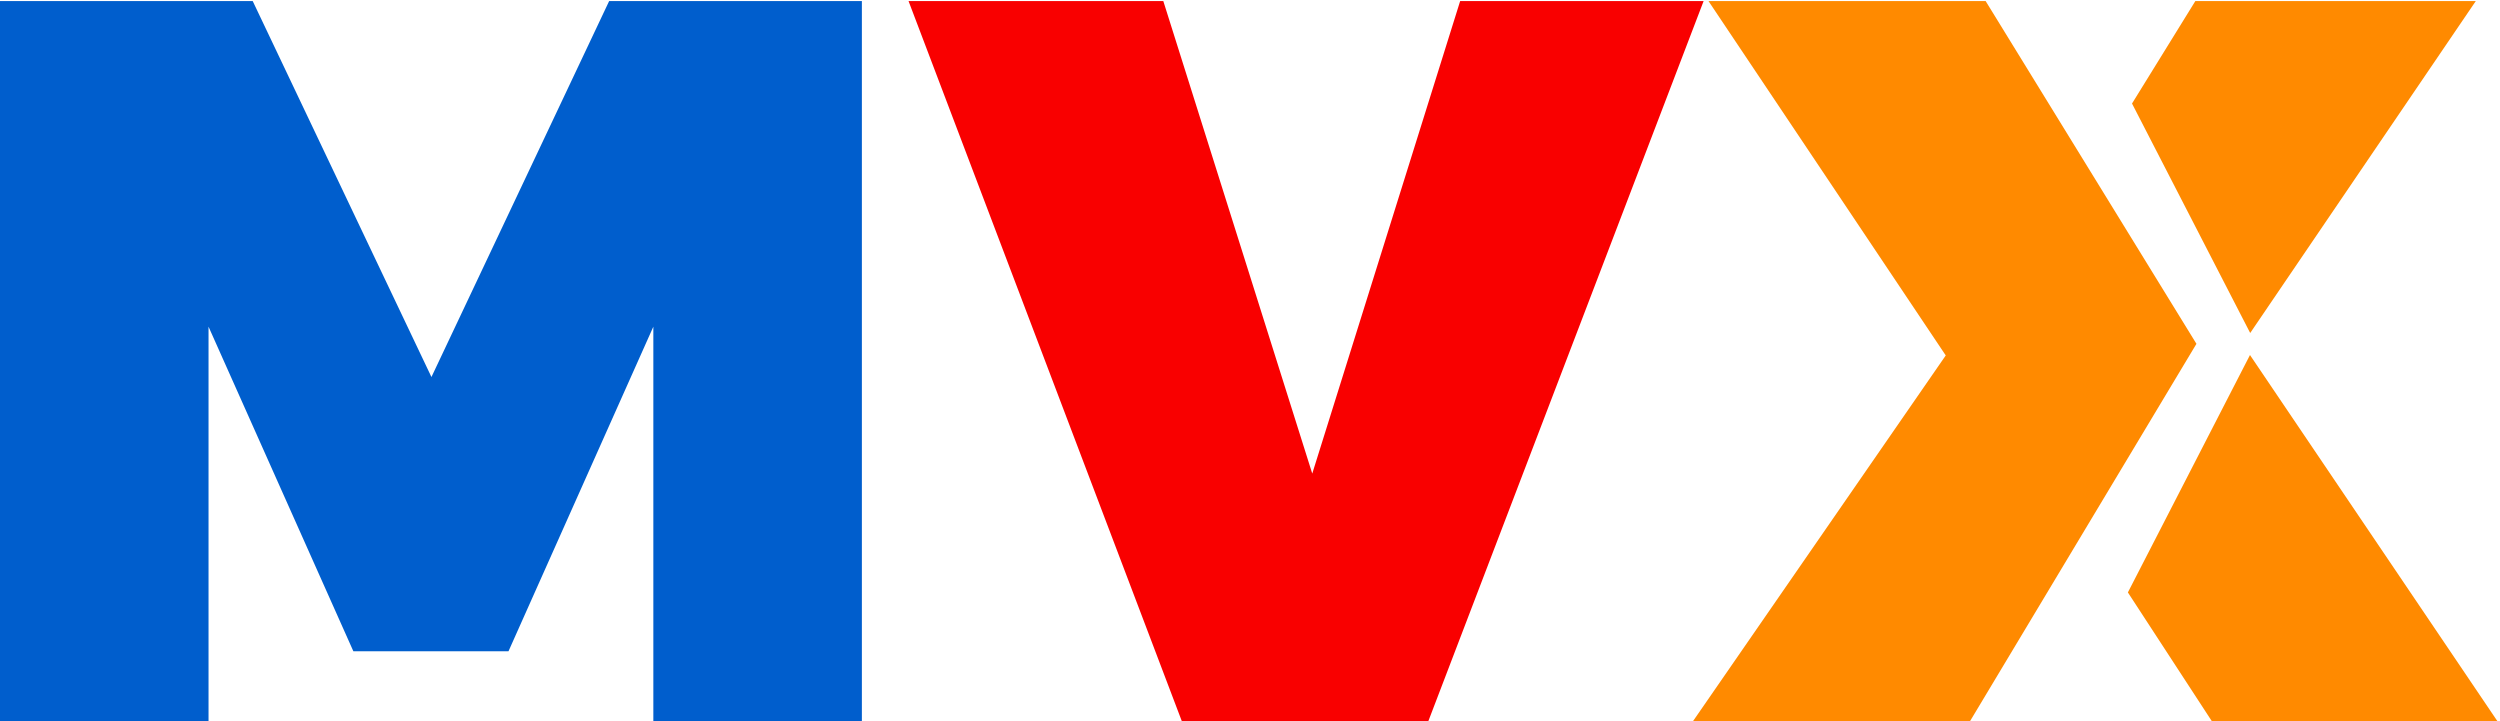 <svg width="104" height="30" viewBox="0 0 104 30" fill="none" xmlns="http://www.w3.org/2000/svg">
<path d="M0 0.043H10.512L17.948 15.684L25.341 0.043H35.854V29.999H27.179V13.59L21.153 27.093H14.7L8.675 13.59V29.999H0V0.043Z" fill="#005ECD"/>
<path d="M37.795 0.043H48.393L54.59 19.701L60.743 0.043H70.871L59.419 29.999H49.163L37.795 0.043Z" fill="#F90000"/>
<path d="M82.602 0.043L91.372 14.303L81.954 29.999H70.43L80.943 14.786L71.072 0.043H82.602Z" fill="#FF8A00"/>
<path d="M88.692 4.307L93.608 13.853L102.994 0.043H91.327L88.692 4.307Z" fill="#FF8A00"/>
<path d="M93.599 14.769L88.52 24.645L92.011 29.999H103.891L93.599 14.769Z" fill="#FF8A00"/>
</svg>
